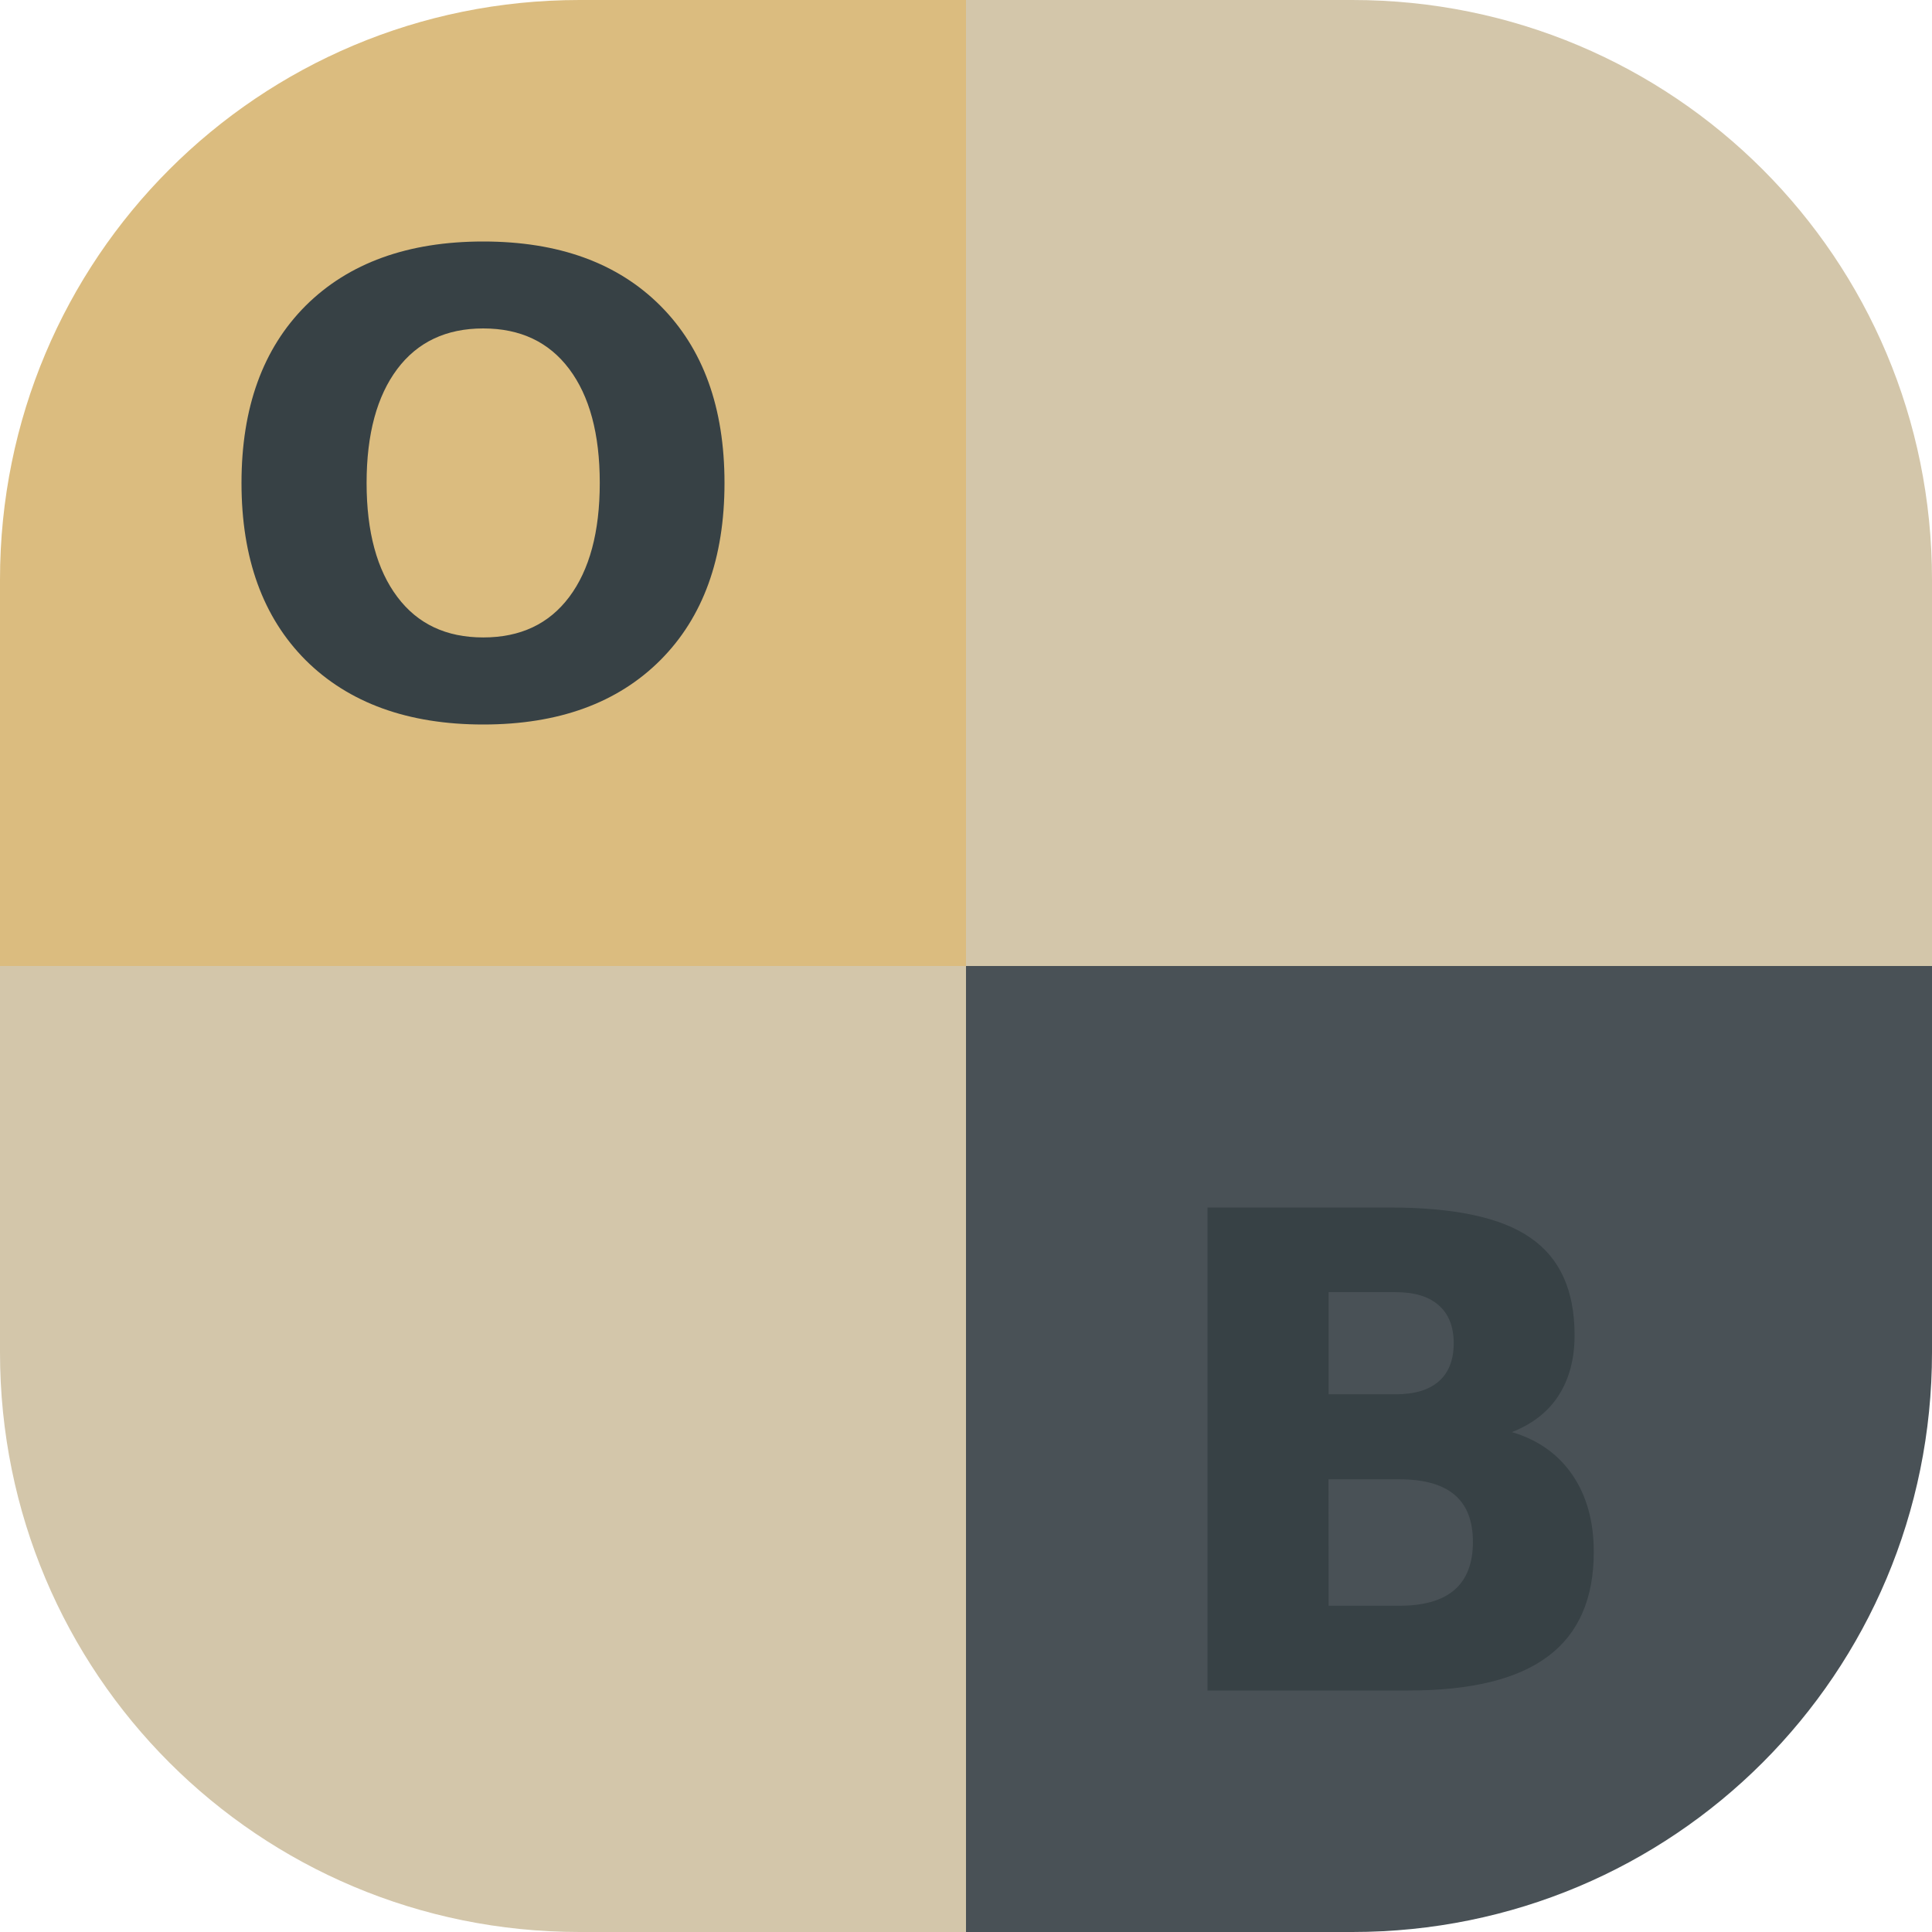 <svg xmlns="http://www.w3.org/2000/svg" width="16" height="16" version="1">
 <path style="fill:#d3c6aa" d="m 0,8 v 3.2 C 0,13.859 2.141,16 4.8,16 H 8 V 8 Z"/>
 <path style="fill:#dbbc7f" d="M 4.8,0 C 2.141,0 0,2.141 0,4.8 V 8 H 8 V 0 Z"/>
 <path style="fill:#d3c6aa" d="m 8,0 v 8 h 8 V 4.8 C 16,2.141 13.859,0 11.2,0 Z"/>
 <path style="fill:#495156" d="m 8,8 v 8 h 3.2 C 13.859,16 16,13.859 16,11.2 V 8 Z"/>
 <path style="fill:#374145" d="M 4.002,2 C 3.378,2 2.887,2.178 2.531,2.532 2.177,2.887 2,3.375 2,4 2,4.623 2.177,5.112 2.531,5.467 2.887,5.821 3.378,6 4.002,6 4.627,6 5.115,5.821 5.469,5.467 5.823,5.112 6,4.623 6,4 6,3.375 5.823,2.887 5.469,2.532 5.115,2.178 4.627,2 4.002,2 Z m 0,0.72 c 0.307,0 0.544,0.112 0.712,0.336 0.168,0.224 0.253,0.537 0.253,0.944 0,0.405 -0.085,0.72 -0.253,0.944 C 4.546,5.168 4.309,5.279 4.002,5.279 3.696,5.279 3.459,5.168 3.291,4.944 3.122,4.72 3.036,4.405 3.036,4 c 0,-0.406 0.086,-0.72 0.254,-0.944 0.168,-0.224 0.406,-0.336 0.711,-0.336 z"/>
 <path style="fill:#374145" d="m 10,10 v 4 h 1.664 c 0.517,0 0.903,-0.093 1.156,-0.283 0.253,-0.189 0.379,-0.478 0.379,-0.864 0,-0.251 -0.058,-0.464 -0.176,-0.637 -0.118,-0.173 -0.286,-0.292 -0.502,-0.356 0.168,-0.066 0.298,-0.166 0.386,-0.302 0.089,-0.138 0.133,-0.305 0.133,-0.5 0,-0.37 -0.12,-0.638 -0.364,-0.806 C 12.436,10.083 12.045,10 11.505,10 Z m 1.003,0.701 h 0.553 c 0.158,0 0.278,0.036 0.359,0.109 0.082,0.071 0.124,0.177 0.124,0.314 0,0.139 -0.042,0.245 -0.124,0.316 -0.082,0.072 -0.202,0.107 -0.359,0.107 h -0.553 z m -0.001,1.55 h 0.588 c 0.203,0 0.357,0.043 0.458,0.13 0.101,0.086 0.15,0.216 0.15,0.389 0,0.176 -0.051,0.309 -0.153,0.397 -0.1,0.087 -0.253,0.131 -0.454,0.131 h -0.588 z"/>
</svg>
